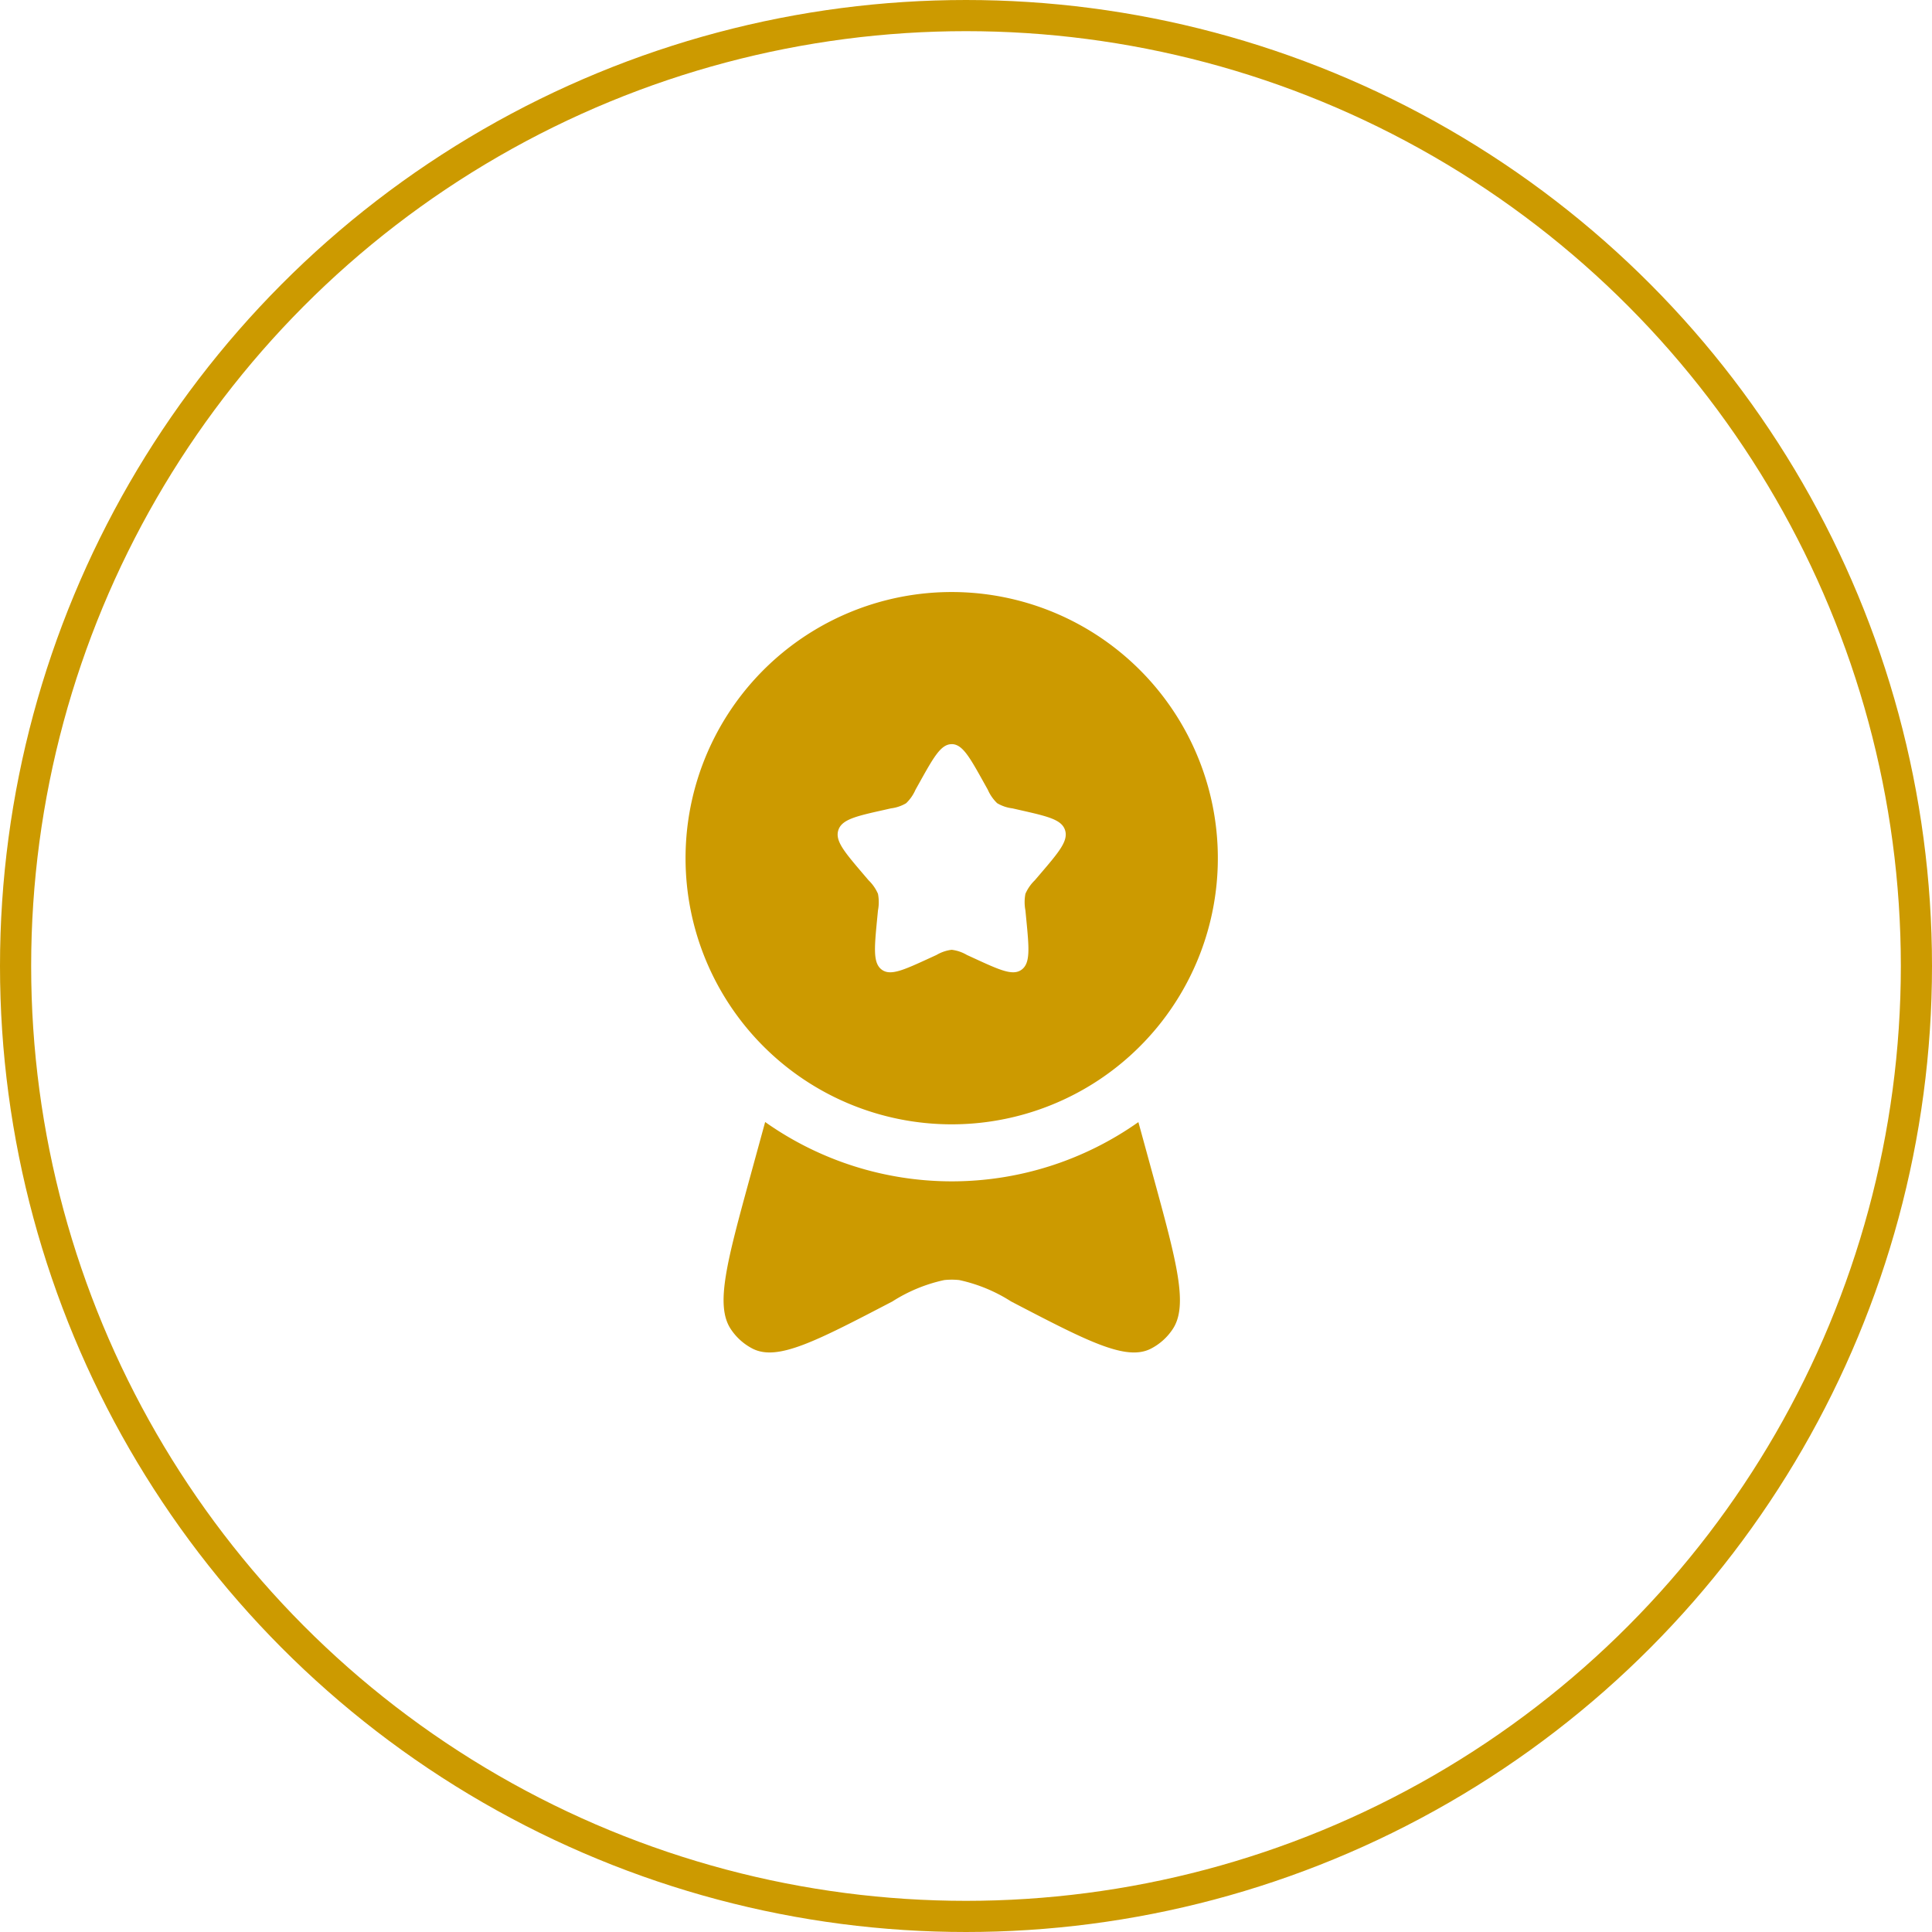 <svg xmlns="http://www.w3.org/2000/svg" width="62" height="62" viewBox="0 0 62 62">
  <g id="Instant_Settlement" data-name="Instant Settlement" transform="translate(-196 -1449.533)">
    <g id="Group_23559" data-name="Group 23559" transform="translate(1.453 -1.547)">
      <g id="Ellipse_942" data-name="Ellipse 942" transform="translate(194.547 1451.08)" fill="none" stroke="#cc9a00" stroke-width="1">
        <circle cx="31" cy="31" r="31" stroke="none"/>
        <circle cx="31" cy="31" r="30.5" fill="none"/>
      </g>
    </g>
    <g id="medal-ribbon-star-svgrepo-com" transform="translate(213 1466.533)">
      <path id="Path_18293" data-name="Path 18293" d="M13.541,19.081A8.541,8.541,0,1,0,5,10.541,8.541,8.541,0,0,0,13.541,19.081Zm0-12.2c-.347,0-.578.416-1.042,1.248l-.12.215a1.341,1.341,0,0,1-.3.432,1.251,1.251,0,0,1-.486.165l-.233.053c-.9.2-1.35.306-1.458.65s.2.7.814,1.421l.159.186a1.348,1.348,0,0,1,.3.432,1.407,1.407,0,0,1,0,.534l-.024.248c-.093.958-.139,1.436.141,1.649s.7.019,1.545-.369l.218-.1a1.249,1.249,0,0,1,.486-.165,1.249,1.249,0,0,1,.486.165l.218.1c.843.388,1.264.582,1.545.369s.234-.692.141-1.649l-.024-.248a1.407,1.407,0,0,1,0-.534,1.349,1.349,0,0,1,.3-.432l.159-.186c.614-.718.921-1.077.814-1.421s-.557-.446-1.458-.65l-.233-.053A1.251,1.251,0,0,1,15,8.775a1.341,1.341,0,0,1-.3-.432l-.12-.215C14.119,7.3,13.887,6.88,13.541,6.88Z" transform="translate(0)" fill="#cc9a00" fill-rule="evenodd"/>
      <path id="Path_18294" data-name="Path 18294" d="M7.334,15.941l-.462,1.686c-.767,2.8-1.15,4.194-.638,4.96a1.856,1.856,0,0,0,.7.626c.8.405,2.026-.235,4.484-1.516a5.072,5.072,0,0,1,1.662-.686,2.282,2.282,0,0,1,.485,0,5.072,5.072,0,0,1,1.662.686c2.459,1.281,3.688,1.922,4.485,1.516a1.856,1.856,0,0,0,.7-.626c.512-.765.128-2.164-.638-4.96l-.462-1.686a10.375,10.375,0,0,1-11.974,0Z" transform="translate(0.22 3.068)" fill="#cc9a00"/>
    </g>
  </g>
</svg>
